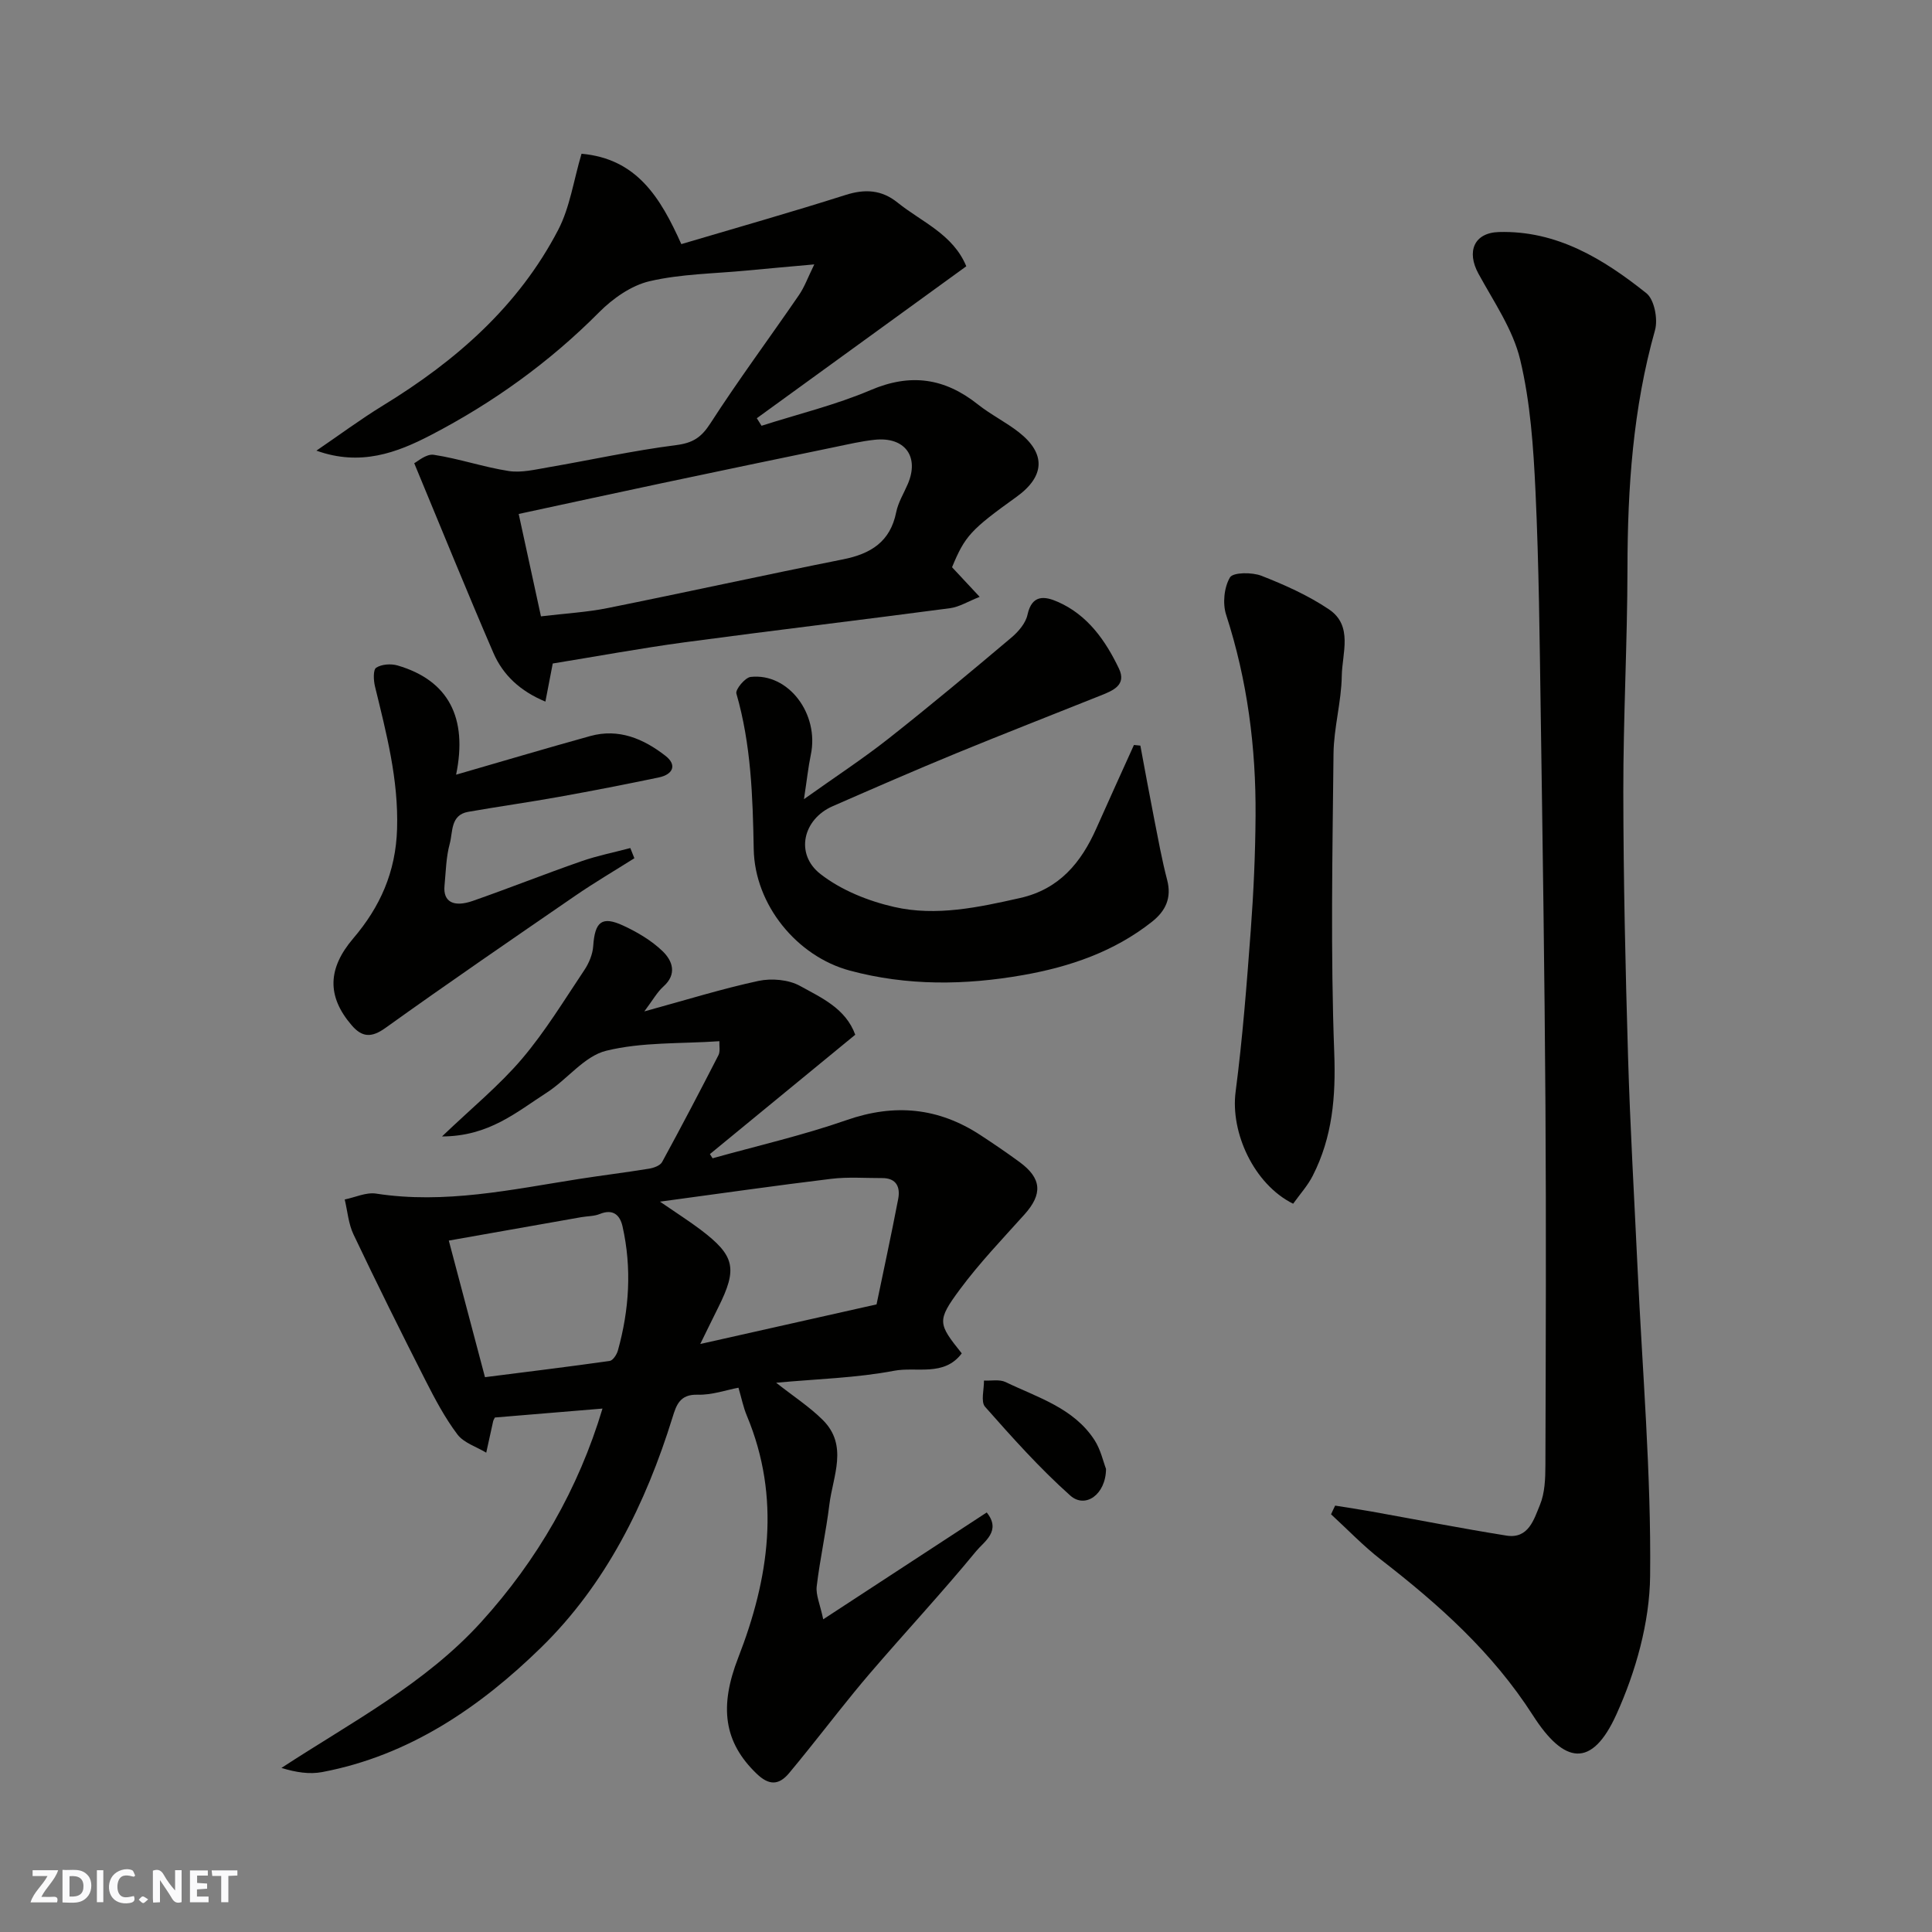 <svg enable-background="new 0 0 400 400" viewBox="0 0 400 400" xmlns="http://www.w3.org/2000/svg"><rect x="0" y="0" width="400" height="400" fill="#808080" stroke="none"/><g fill="#fafafb"><path d="m37.59 393.81c-.92.31-1.52.05-2-.78-.7-1.2-1.52-2.34-2.47-3.78v4.59c-.55.03-.95.05-1.41.07-.03-.37-.06-.64-.06-.91 0-1.91 0-3.81 0-5.7 1.13-.41 1.77-.03 2.29.91.62 1.11 1.38 2.14 2.31 3.19v-4.2h1.35v6.61z"/><path d="m12.94 393.88v-6.75c1.9.19 3.93-.54 5.37 1.29.8 1.01.78 2.88.03 3.97-1.37 1.97-3.4 1.51-5.4 1.49m1.45-1.22c2.04.12 2.92-.58 2.89-2.21-.03-1.51-.98-2.19-2.89-2z"/><path d="m11.81 393.87h-5.49c.68-2.18 2.47-3.48 3.51-5.45h-3.08v-1.21h5.29c-.71 2.13-2.44 3.48-3.47 5.51.86 0 1.63.04 2.39-.01.79-.05 1.14.21.85 1.16"/><path d="m39.33 393.86v-6.61h3.7v1.07h-2.22v1.52c.68.04 1.34.09 2.07.13v1.07c-.72.05-1.38.09-2.1.14v1.48h2.4v1.19h-3.85z"/><path d="m27.71 388.56c-1.15-.3-2.46-.61-3.1.64-.37.73-.41 1.93-.06 2.67.63 1.35 1.99.93 3.17.68.35.94-.01 1.32-.93 1.46-1.62.25-3.05-.27-3.76-1.48-.73-1.24-.6-3.03.31-4.17.88-1.11 2.71-1.7 4-1.16.32.13.44.74.65 1.12-.1.08-.19.16-.28.24"/><path d="m49.15 387.24v1.07c-.59.02-1.17.05-1.87.08v5.44h-1.48v-5.44h-1.85c-.05-.4-.08-.73-.13-1.15z"/><path d="m20.06 387.21h1.33v6.62h-1.33z"/><path d="m30.68 393.25c-.49.38-.8.79-1.05.76-.32-.05-.6-.45-.9-.7.26-.24.51-.64.8-.67.29-.04.62.3 1.15.61"/></g><path d="m204.29 313.14c3.11 3.83-.59 6.07-2.16 7.98-7.11 8.65-14.76 16.86-22.05 25.36-4.37 5.1-8.46 10.45-12.67 15.68-1.34 1.66-2.67 3.32-4.04 4.95-2.16 2.58-4.2 2.52-6.68.15-6.88-6.58-7.78-13.96-3.85-24.05 6.38-16.39 8.88-33.1 1.8-50.07-.76-1.81-1.14-3.78-1.75-5.83-2.48.46-5.49 1.54-8.47 1.45-3.68-.11-4.4 2.17-5.19 4.72-5.55 17.88-13.79 34.51-27.18 47.6-12.67 12.38-27.32 22.4-45.35 25.81-2.62.49-5.41.07-8.43-.86 14.47-9.46 29.73-17.4 41.34-30.19 11.66-12.85 20.15-27.6 25.13-44.21-7.35.61-14.79 1.23-22.28 1.85-.1.22-.29.49-.36.78-.49 2.17-.96 4.34-1.43 6.5-2.03-1.23-4.64-2.02-5.97-3.78-2.6-3.45-4.66-7.36-6.63-11.23-5.08-10-10.07-20.05-14.88-30.17-1.05-2.2-1.24-4.82-1.82-7.24 2.17-.44 4.43-1.53 6.48-1.22 14.26 2.21 28.08-.84 41.99-3.02 4.84-.76 9.71-1.35 14.55-2.14.97-.16 2.28-.63 2.69-1.37 3.99-7.31 7.86-14.7 11.66-22.11.41-.79.15-1.92.2-2.91-7.95.55-15.98.14-23.45 1.98-4.53 1.12-8.06 5.95-12.31 8.68-6.18 3.97-11.94 9.04-21.67 9.06 6.19-5.92 11.88-10.57 16.56-16.07 4.83-5.69 8.75-12.16 12.92-18.39.96-1.44 1.72-3.27 1.83-4.97.34-5.02 1.78-6.28 6.22-4.22 2.93 1.36 5.86 3.09 8.15 5.3 2.02 1.95 3.07 4.72.15 7.32-1.29 1.16-2.17 2.78-3.94 5.14 8.63-2.36 16.05-4.68 23.62-6.31 2.72-.58 6.24-.28 8.61 1.03 4.43 2.45 9.46 4.66 11.44 10.11-10.11 8.3-20.1 16.51-30.09 24.71.18.29.37.58.55.87 9.26-2.59 18.67-4.74 27.73-7.9 9.96-3.48 19.04-2.6 27.76 3.12 2.73 1.79 5.44 3.63 8.07 5.56 4.62 3.39 4.8 6.64 1 10.87-4.56 5.07-9.3 10.03-13.35 15.49-4.83 6.53-4.54 7.09.38 13.25-3.66 4.89-9.39 2.72-13.99 3.6-7.82 1.49-15.89 1.69-24.44 2.48 3.57 2.81 6.9 4.97 9.65 7.7 5.34 5.31 2.09 11.63 1.37 17.54-.69 5.66-1.95 11.26-2.62 16.92-.21 1.77.69 3.68 1.35 6.82 11.83-7.73 22.82-14.92 33.85-22.12zm-22.81-43.08c1.38-6.66 3.02-14.22 4.48-21.82.46-2.41-.32-4.34-3.3-4.33-3.51.01-7.07-.27-10.54.15-11.49 1.39-22.95 3.04-35.48 4.73 3.61 2.48 6.07 4.04 8.39 5.79 7.15 5.41 7.71 8.04 3.67 16.12-1.15 2.3-2.27 4.62-3.72 7.56 12.18-2.74 23.72-5.33 36.5-8.2zm-88.56-13.21c2.59 9.8 4.99 18.84 7.49 28.28 8.72-1.11 17.27-2.15 25.81-3.36.67-.09 1.46-1.3 1.7-2.13 2.37-8.49 2.91-17.09.97-25.72-.52-2.33-1.94-3.7-4.7-2.58-1.17.48-2.55.44-3.83.66-9.1 1.6-18.19 3.21-27.44 4.85z" fill="#010100"/><path d="m276.43 311.72c2.52.41 5.05.78 7.56 1.23 9.3 1.67 18.58 3.49 27.91 4.98 4.58.73 5.7-3.4 6.93-6.36 1.02-2.47 1.12-5.45 1.13-8.2.08-24.83.17-49.66.01-74.49-.18-27.1-.58-54.2-.98-81.3-.23-15.27-.37-30.55-1.08-45.8-.43-9.15-1.05-18.44-3.17-27.3-1.5-6.28-5.48-12.01-8.65-17.83-2.5-4.58-.9-8.46 4.23-8.61 12.01-.35 21.66 5.58 30.55 12.67 1.65 1.32 2.42 5.38 1.78 7.66-4.56 16.16-5.68 32.62-5.7 49.3-.02 15.43-.88 30.87-.86 46.3.02 18.27.44 36.54.98 54.8.43 14.54 1.28 29.07 1.96 43.61.99 21.3 2.84 42.61 2.61 63.9-.1 9.63-2.97 19.82-6.98 28.67-5.11 11.28-10.84 10.25-17.27.22-8.4-13.1-19.49-22.97-31.49-32.27-3.66-2.84-6.9-6.24-10.32-9.38.26-.59.56-1.19.85-1.8z" fill="#010100"/><path d="m114.44 137.37c-.52 2.68-.97 5.06-1.52 7.89-5.23-2.17-8.79-5.5-10.78-10.11-5.48-12.68-10.66-25.49-16.38-39.25.62-.29 2.48-1.98 4.04-1.74 5.23.79 10.3 2.55 15.53 3.36 2.61.4 5.45-.3 8.14-.76 8.84-1.52 17.61-3.47 26.49-4.6 3.46-.44 5.21-1.56 7.1-4.48 5.83-9.04 12.26-17.7 18.35-26.58 1.15-1.67 1.85-3.65 3.18-6.36-5.32.48-9.7.86-14.07 1.28-6.7.64-13.54.69-20.03 2.2-3.8.89-7.62 3.58-10.45 6.43-10.28 10.35-21.97 18.74-34.82 25.42-7.03 3.66-14.6 6.51-23.71 3.23 4.59-3.12 9.05-6.44 13.78-9.34 15.06-9.21 28.05-20.54 36.29-36.39 2.42-4.66 3.17-10.19 4.82-15.74 11.45 1.03 16.33 9.06 20.66 18.71 11.3-3.35 22.7-6.58 33.99-10.17 4.05-1.29 7.49-1.08 10.78 1.57 5.02 4.04 11.48 6.54 14.23 13.19-14.51 10.52-28.94 20.99-43.37 31.46.33.52.65 1.04.98 1.56 7.55-2.42 15.33-4.3 22.59-7.39 8.29-3.54 15.34-2.48 22.2 2.97 2.67 2.12 5.8 3.66 8.48 5.76 5.65 4.43 5.4 9.15-.5 13.39-9.47 6.8-10.66 8.1-13.33 14.56 1.65 1.77 3.33 3.57 5.72 6.13-2.42.96-4.22 2.09-6.13 2.35-18.34 2.43-36.7 4.61-55.03 7.07-9.06 1.23-18.06 2.89-27.23 4.38zm-2.44-9.76c5.11-.62 9.53-.85 13.82-1.72 16.26-3.27 32.45-6.84 48.72-10.08 5.75-1.15 9.78-3.63 11.01-9.77.41-2.03 1.58-3.91 2.41-5.85 2.42-5.67-.62-9.8-6.87-9.14-2.74.29-5.45.93-8.16 1.49-11.94 2.47-23.88 4.95-35.81 7.48-9.66 2.04-19.31 4.15-29.73 6.39 1.6 7.35 3.11 14.29 4.61 21.2z" fill="#010100"/><path d="m236.1 154.37c.96 5.13 1.89 10.26 2.9 15.38.82 4.15 1.57 8.32 2.64 12.41.98 3.73-.3 6.43-3.11 8.66-7.85 6.22-17.06 9.36-26.72 11.06-11.97 2.11-23.97 2.27-35.87-.93-10.96-2.95-19.68-13.63-19.89-25.14-.2-10.86-.54-21.66-3.59-32.22-.24-.84 1.8-3.31 2.95-3.44 7.83-.87 14.24 7.66 12.46 16.12-.53 2.54-.8 5.15-1.42 9.19 6.57-4.68 12.2-8.36 17.47-12.51 8.63-6.8 17.06-13.85 25.46-20.93 1.45-1.22 2.97-2.98 3.35-4.74.93-4.3 3.65-3.84 6.33-2.65 6.14 2.72 9.82 7.98 12.6 13.78 1.65 3.44-1.28 4.59-3.79 5.59-9.96 3.99-19.97 7.88-29.89 11.96-8.58 3.53-17.09 7.24-25.59 10.96-6.14 2.68-7.86 9.9-2.51 14.05 4.29 3.34 9.9 5.59 15.27 6.81 8.69 1.98 17.44.08 26.06-1.86 8.09-1.82 12.63-7.31 15.79-14.44 2.55-5.76 5.18-11.49 7.77-17.24.45.06.89.09 1.33.13z" fill="#010100"/><path d="m267.73 249.22c-8.15-4.04-13.01-14.78-11.91-23.17 1.44-11.06 2.3-22.21 3.13-33.35.59-7.91.95-15.85 1-23.78.1-14.16-1.69-28.07-6.09-41.63-.76-2.34-.43-5.68.79-7.74.64-1.08 4.57-1.1 6.52-.34 4.83 1.89 9.67 4.06 13.96 6.94 5.07 3.4 2.74 9.1 2.67 13.79-.08 5.37-1.65 10.72-1.71 16.09-.22 20.64-.62 41.31.15 61.92.34 9.07-.36 17.46-4.45 25.47-1.02 2.02-2.59 3.75-4.06 5.8z" fill="#010100"/><path d="m131.34 177.69c-4.06 2.56-8.21 5-12.16 7.71-13.18 9.06-26.37 18.1-39.36 27.41-2.92 2.1-4.87 1.96-7.02-.55-5.19-6.04-4.93-11.8.34-17.98 5.53-6.48 8.8-13.7 9.07-22.67.31-10.26-2.22-19.81-4.58-29.52-.3-1.25-.4-3.43.26-3.85 1.13-.73 3.06-.86 4.43-.46 10.52 3.08 14.55 10.8 12.11 22.61 9.21-2.66 18.47-5.42 27.78-8 5.91-1.64 11.05.58 15.56 4.09 2.47 1.92 1.55 3.87-1.37 4.48-6.85 1.43-13.72 2.77-20.61 4.01-6.27 1.13-12.58 2.01-18.85 3.11-3.71.65-3.16 4.17-3.82 6.58-.77 2.8-.81 5.82-1.09 8.74-.31 3.27 1.83 4.53 5.89 3.11 7.52-2.63 14.93-5.58 22.46-8.2 3.29-1.15 6.74-1.83 10.12-2.73.28.72.56 1.41.84 2.11z" fill="#010100"/><path d="m228.99 304.12c-.03 5.28-4.28 8.3-7.4 5.52-6.32-5.64-12.01-12.01-17.64-18.38-.93-1.05-.2-3.58-.23-5.43 1.5.08 3.22-.29 4.47.31 6.66 3.21 14.12 5.36 18.44 12.05 1.27 1.99 1.79 4.45 2.36 5.93z" fill="#010100"/></svg>